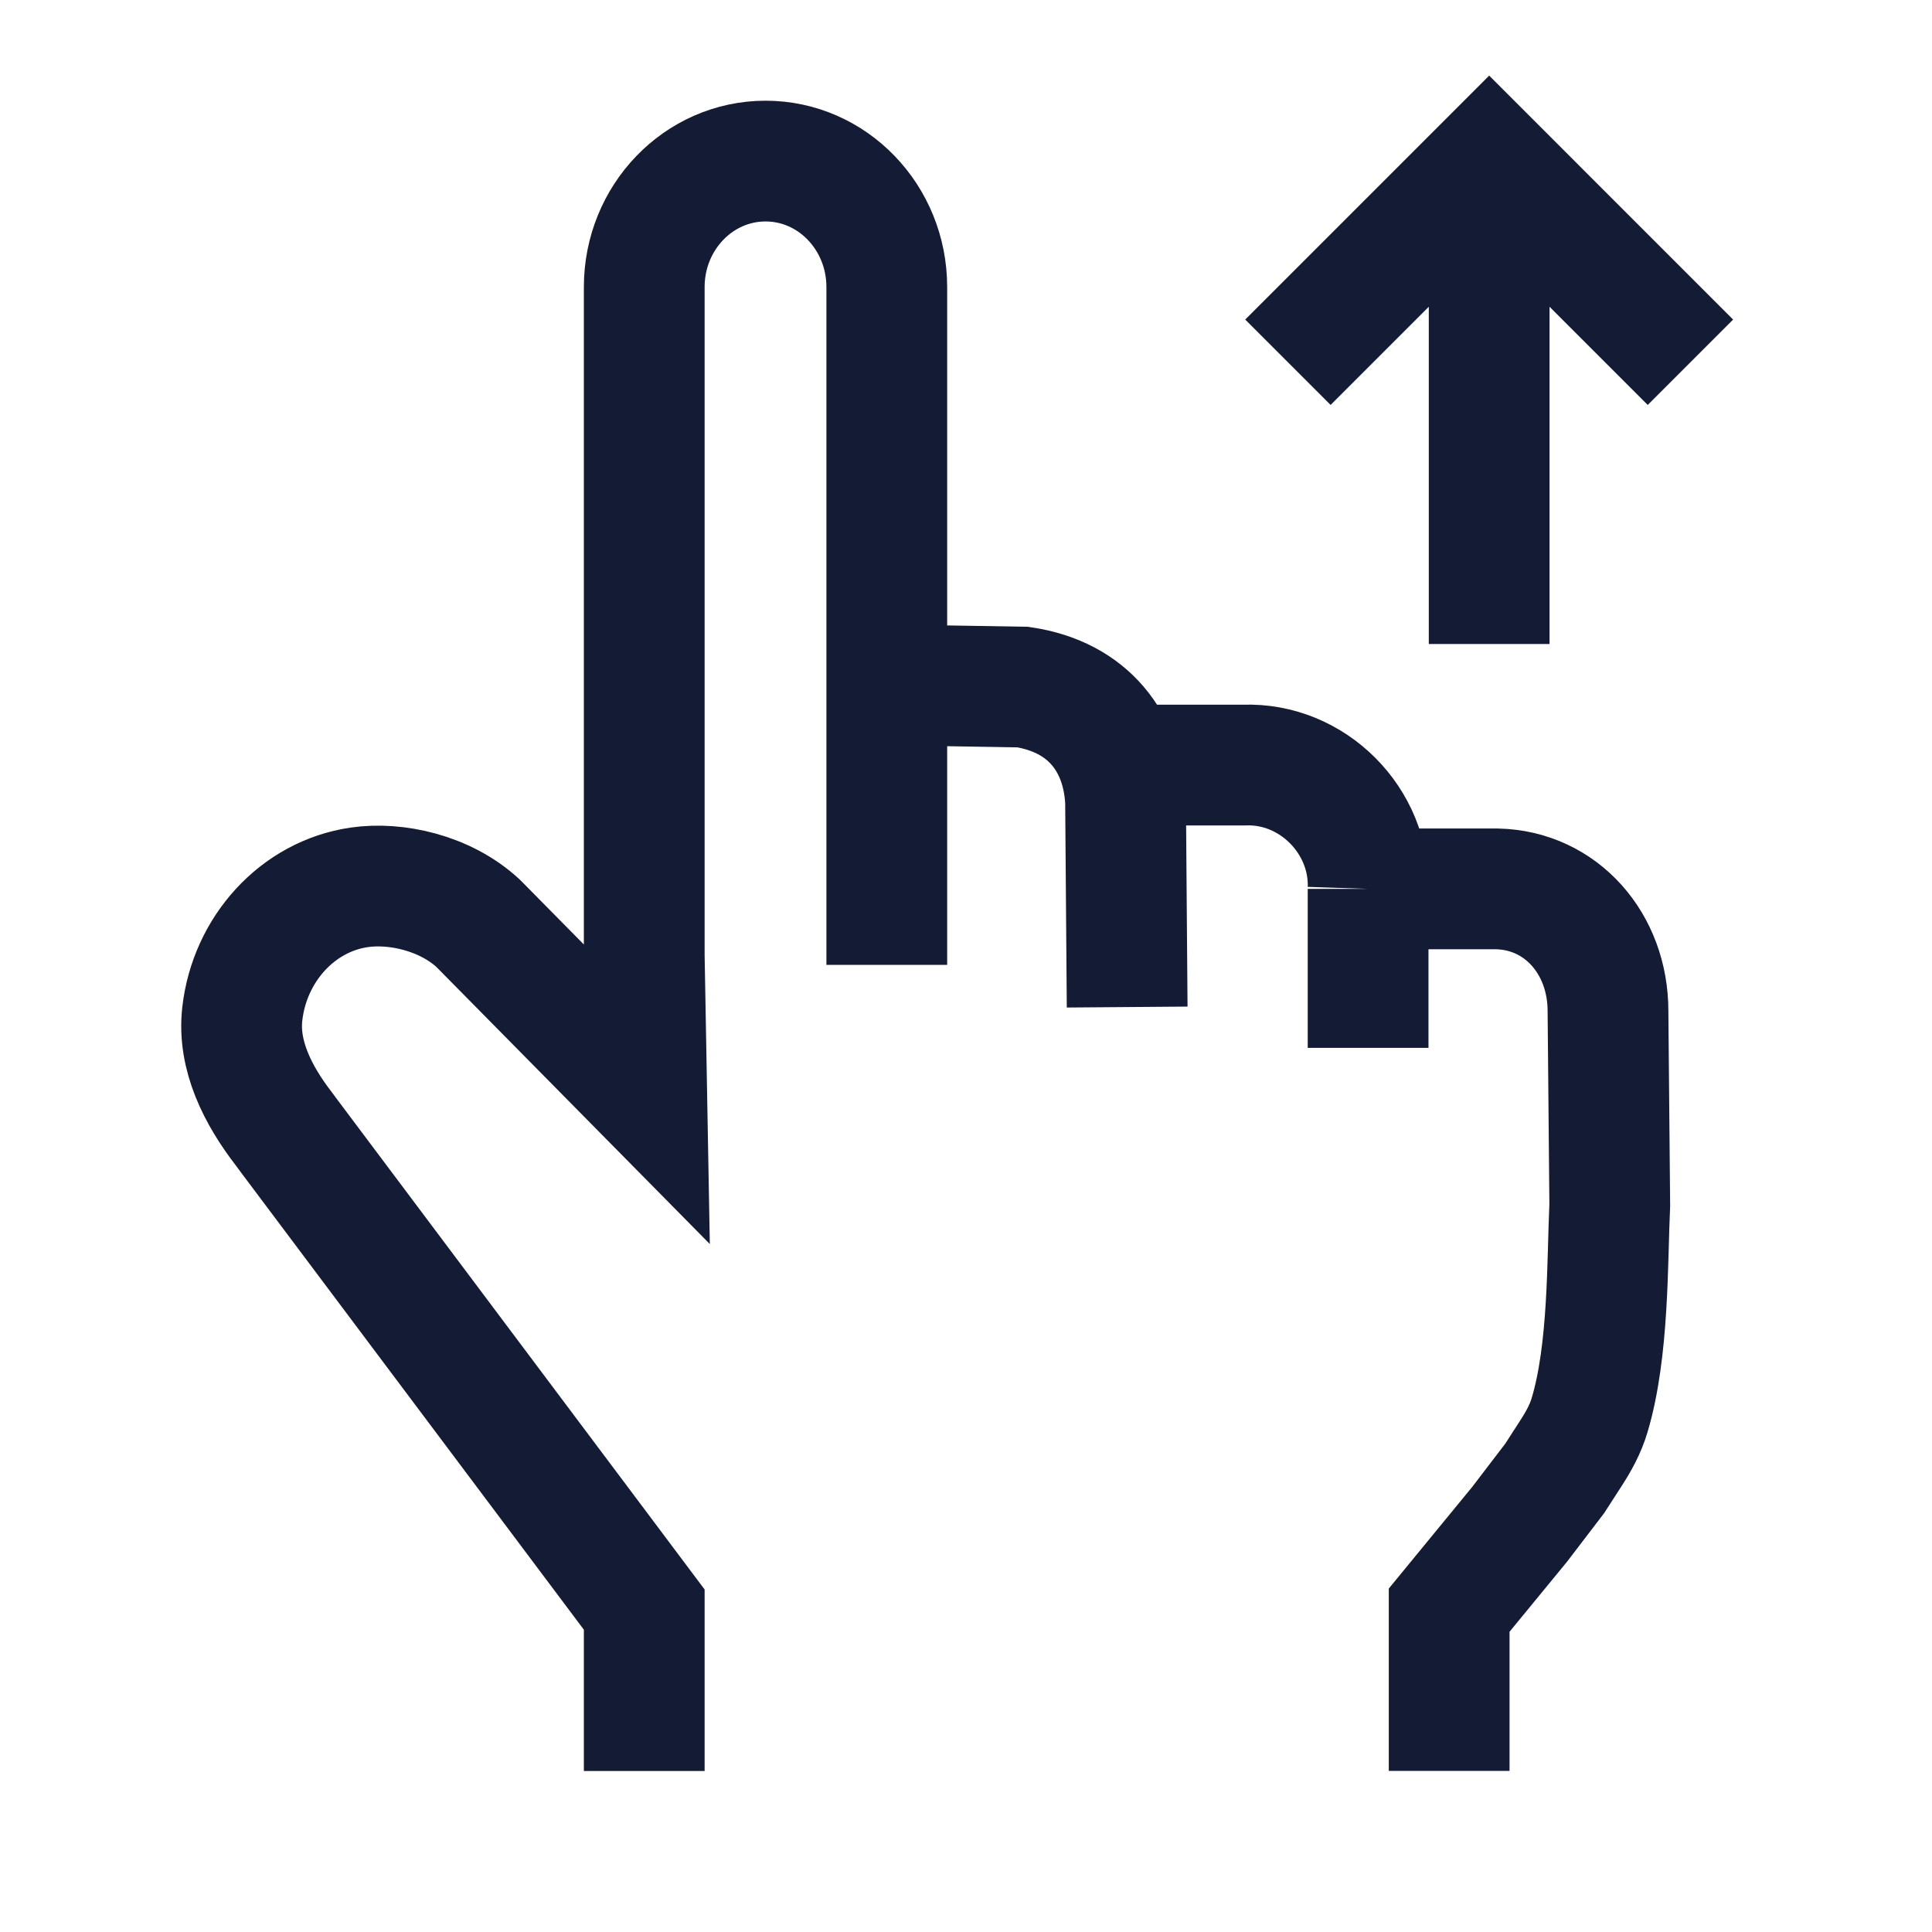 <svg width="24" height="24" viewBox="0 0 24 24" fill="none" xmlns="http://www.w3.org/2000/svg">
<path d="M8.003 22L8.003 19.995L3.6 14.123C3.576 14.089 3.551 14.056 3.526 14.023C3.207 13.61 2.95 13.112 3.01 12.593C3.101 11.793 3.694 11.135 4.462 11.023C4.913 10.957 5.524 11.088 5.937 11.467L8.034 13.592L8.003 11.869L8.003 3.566C8.003 2.702 8.678 2.001 9.51 2.001C10.342 2.001 11.016 2.702 11.016 3.566V11.986M11.016 8.507L12.706 8.535C13.533 8.66 13.943 9.234 13.982 9.949L14.002 12.51M13.903 9.504H15.454C16.305 9.472 17.023 10.198 16.995 11.042M16.995 11.042V13.017M16.995 11.042H18.597C19.398 11.06 19.975 11.727 19.975 12.559L19.997 14.969C19.965 15.651 19.988 16.776 19.746 17.581C19.696 17.75 19.61 17.906 19.514 18.054L19.314 18.364L18.877 18.936L18.002 20.002V21.999" stroke="#141B34" stroke-width="1.5"/>
<path d="M18.499 8V2.694M15.999 4.5L18.499 2L20.999 4.5" stroke="#141B34" stroke-width="1.5"/>
</svg>

